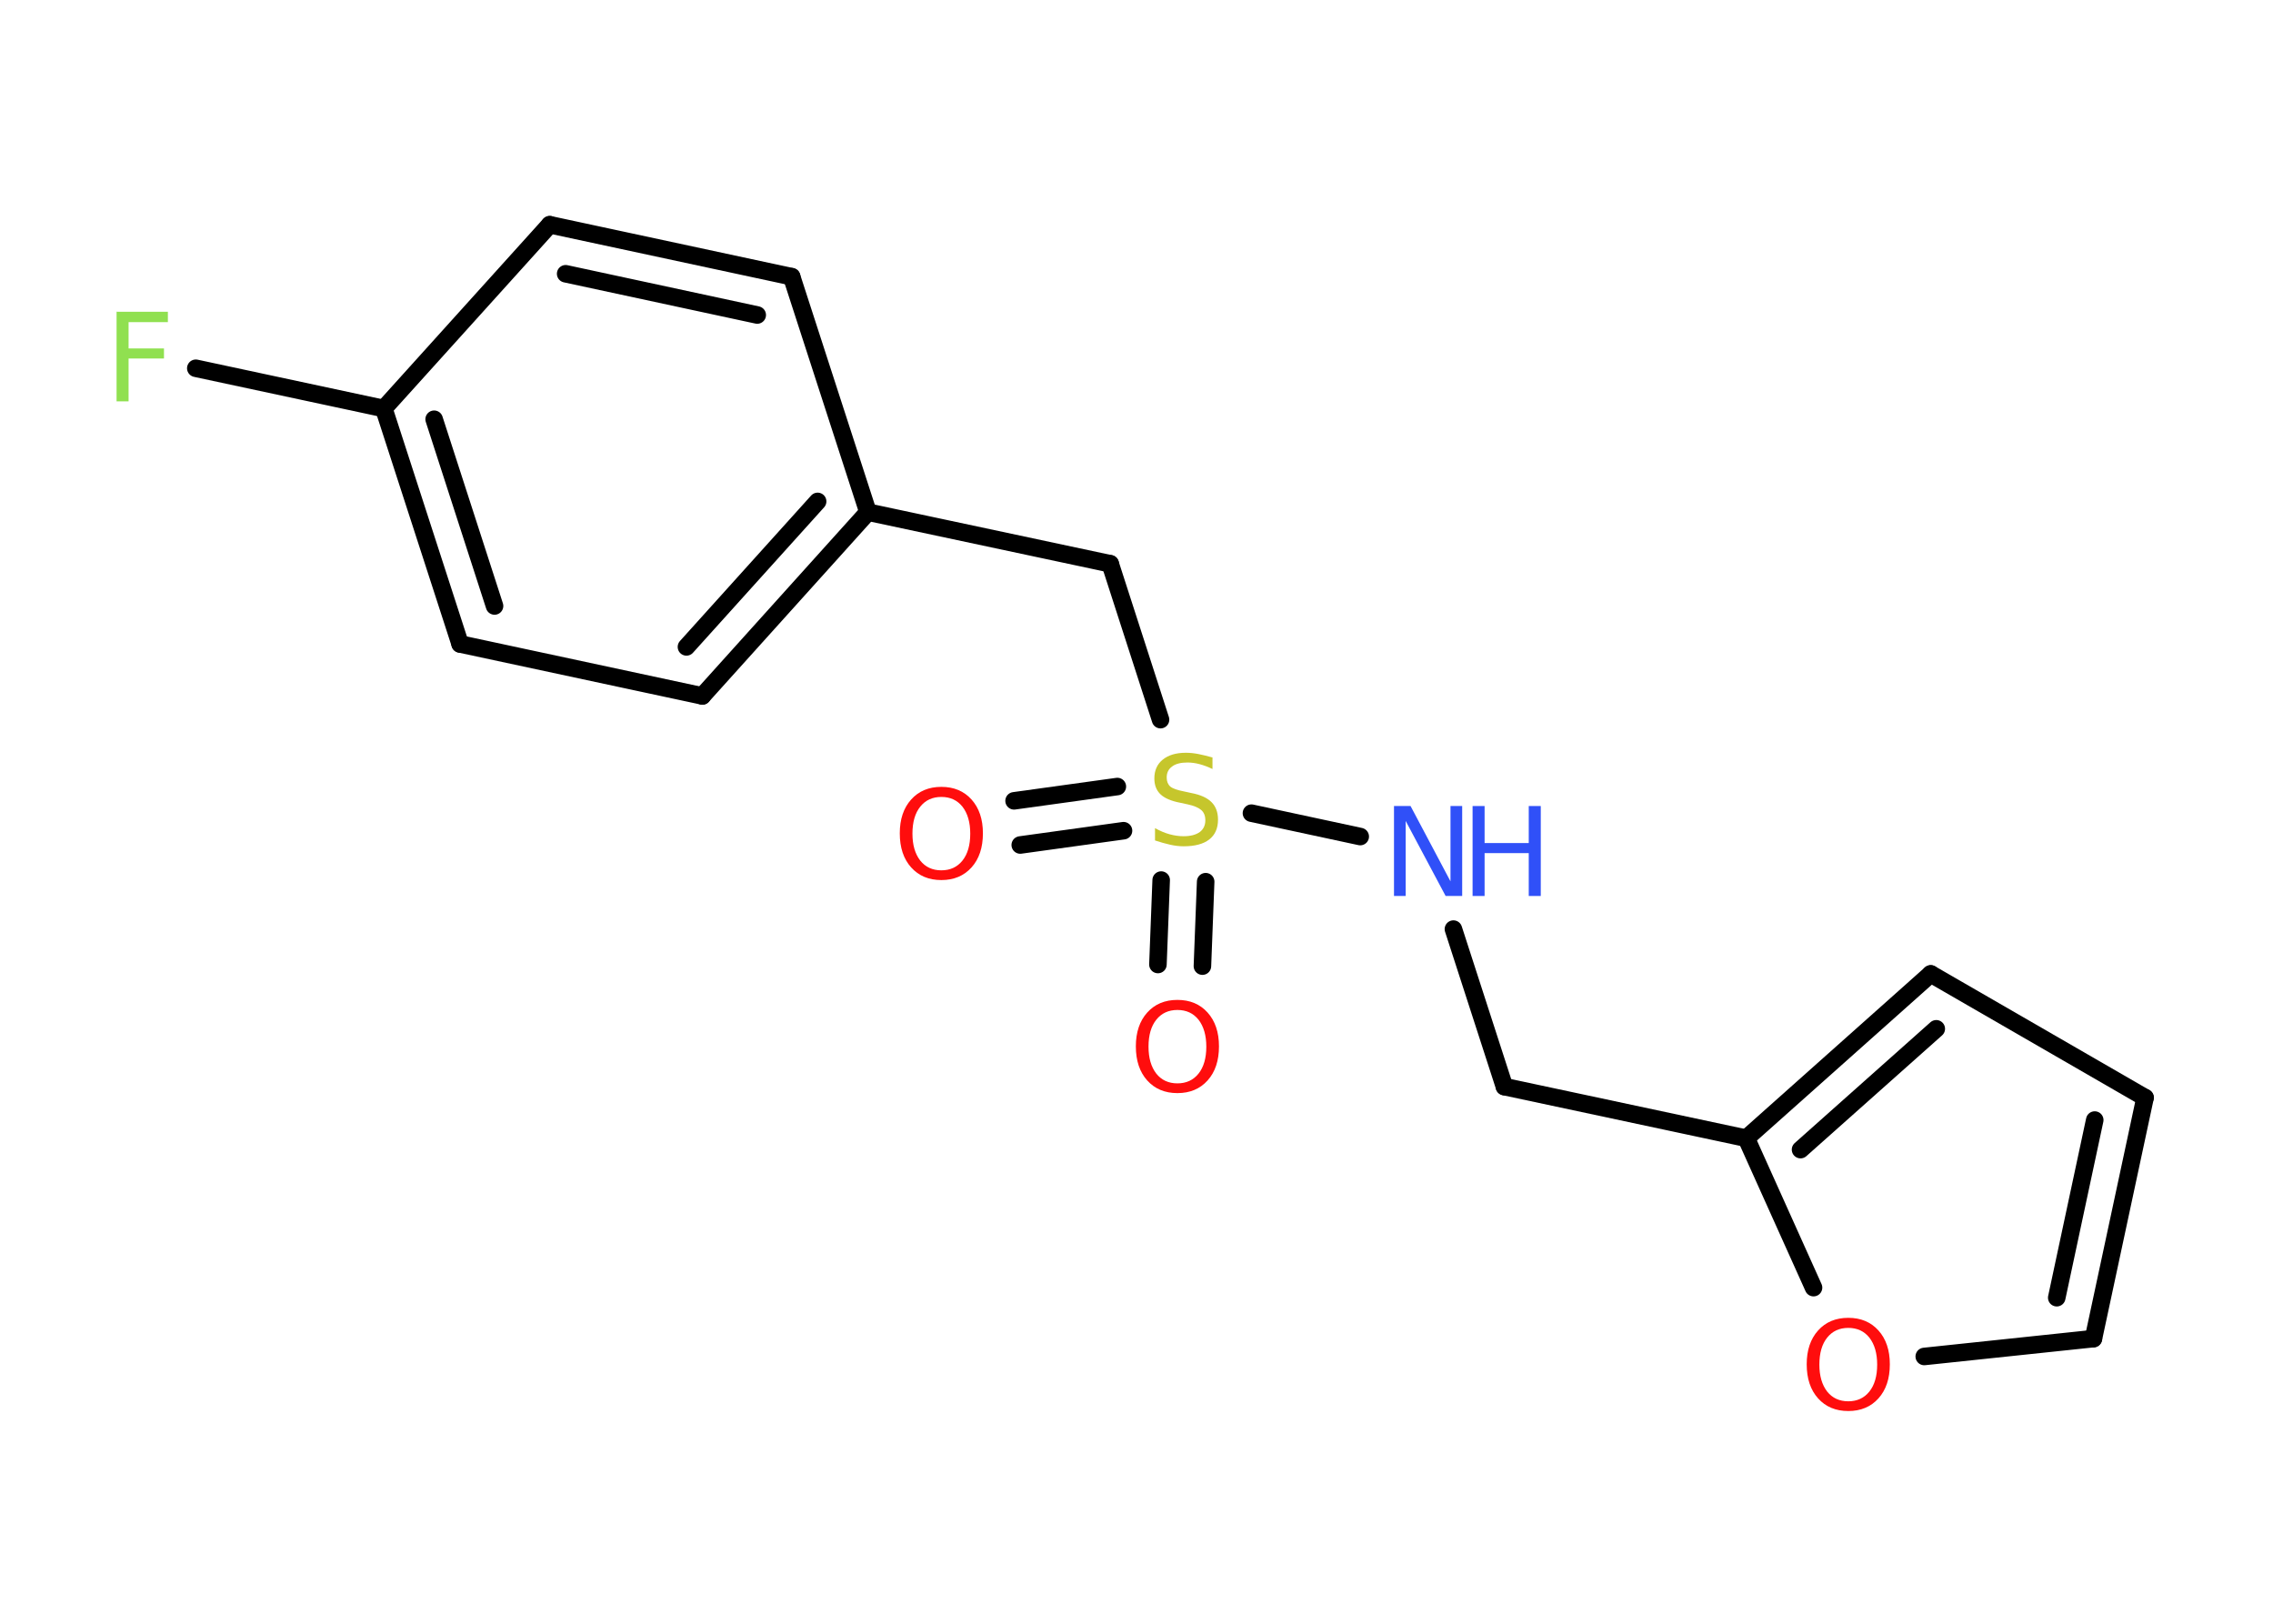 <?xml version='1.0' encoding='UTF-8'?>
<!DOCTYPE svg PUBLIC "-//W3C//DTD SVG 1.1//EN" "http://www.w3.org/Graphics/SVG/1.1/DTD/svg11.dtd">
<svg version='1.2' xmlns='http://www.w3.org/2000/svg' xmlns:xlink='http://www.w3.org/1999/xlink' width='70.0mm' height='50.0mm' viewBox='0 0 70.0 50.0'>
  <desc>Generated by the Chemistry Development Kit (http://github.com/cdk)</desc>
  <g stroke-linecap='round' stroke-linejoin='round' stroke='#000000' stroke-width='.54' fill='#FF0D0D'>
    <rect x='.0' y='.0' width='70.0' height='50.0' fill='#FFFFFF' stroke='none'/>
    <g id='mol1' class='mol'>
      <g id='mol1bnd1' class='bond'>
        <line x1='31.23' y1='24.66' x2='34.41' y2='24.22'/>
        <line x1='31.42' y1='26.02' x2='34.6' y2='25.58'/>
      </g>
      <g id='mol1bnd2' class='bond'>
        <line x1='37.13' y1='27.15' x2='37.03' y2='29.75'/>
        <line x1='35.76' y1='27.1' x2='35.66' y2='29.7'/>
      </g>
      <line id='mol1bnd3' class='bond' x1='35.74' y1='22.16' x2='34.19' y2='17.36'/>
      <line id='mol1bnd4' class='bond' x1='34.19' y1='17.36' x2='26.73' y2='15.77'/>
      <g id='mol1bnd5' class='bond'>
        <line x1='21.63' y1='21.43' x2='26.73' y2='15.77'/>
        <line x1='21.14' y1='19.92' x2='25.18' y2='15.44'/>
      </g>
      <line id='mol1bnd6' class='bond' x1='21.63' y1='21.43' x2='14.17' y2='19.83'/>
      <g id='mol1bnd7' class='bond'>
        <line x1='11.82' y1='12.58' x2='14.17' y2='19.83'/>
        <line x1='13.37' y1='12.91' x2='15.23' y2='18.66'/>
      </g>
      <line id='mol1bnd8' class='bond' x1='11.82' y1='12.58' x2='6.03' y2='11.34'/>
      <line id='mol1bnd9' class='bond' x1='11.82' y1='12.58' x2='16.93' y2='6.92'/>
      <g id='mol1bnd10' class='bond'>
        <line x1='24.38' y1='8.52' x2='16.93' y2='6.92'/>
        <line x1='23.32' y1='9.7' x2='17.42' y2='8.43'/>
      </g>
      <line id='mol1bnd11' class='bond' x1='26.73' y1='15.77' x2='24.38' y2='8.52'/>
      <line id='mol1bnd12' class='bond' x1='38.54' y1='25.04' x2='41.89' y2='25.76'/>
      <line id='mol1bnd13' class='bond' x1='44.76' y1='28.61' x2='46.33' y2='33.46'/>
      <line id='mol1bnd14' class='bond' x1='46.33' y1='33.46' x2='53.78' y2='35.05'/>
      <g id='mol1bnd15' class='bond'>
        <line x1='59.46' y1='29.99' x2='53.78' y2='35.05'/>
        <line x1='59.63' y1='31.68' x2='55.45' y2='35.4'/>
      </g>
      <line id='mol1bnd16' class='bond' x1='59.46' y1='29.99' x2='66.06' y2='33.8'/>
      <g id='mol1bnd17' class='bond'>
        <line x1='64.47' y1='41.22' x2='66.06' y2='33.8'/>
        <line x1='63.34' y1='39.96' x2='64.51' y2='34.49'/>
      </g>
      <line id='mol1bnd18' class='bond' x1='64.47' y1='41.22' x2='59.26' y2='41.77'/>
      <line id='mol1bnd19' class='bond' x1='53.78' y1='35.05' x2='55.85' y2='39.65'/>
      <path id='mol1atm1' class='atom' d='M28.99 24.54q-.41 .0 -.65 .3q-.24 .3 -.24 .83q.0 .52 .24 .83q.24 .3 .65 .3q.41 .0 .65 -.3q.24 -.3 .24 -.83q.0 -.52 -.24 -.83q-.24 -.3 -.65 -.3zM28.99 24.23q.58 .0 .93 .39q.35 .39 .35 1.04q.0 .66 -.35 1.05q-.35 .39 -.93 .39q-.58 .0 -.93 -.39q-.35 -.39 -.35 -1.05q.0 -.65 .35 -1.04q.35 -.39 .93 -.39z' stroke='none'/>
      <path id='mol1atm2' class='atom' d='M37.34 23.32v.36q-.21 -.1 -.4 -.15q-.19 -.05 -.37 -.05q-.31 .0 -.47 .12q-.17 .12 -.17 .34q.0 .18 .11 .28q.11 .09 .42 .15l.23 .05q.42 .08 .62 .28q.2 .2 .2 .54q.0 .4 -.27 .61q-.27 .21 -.79 .21q-.2 .0 -.42 -.05q-.22 -.05 -.46 -.13v-.38q.23 .13 .45 .19q.22 .06 .43 .06q.32 .0 .5 -.13q.17 -.13 .17 -.36q.0 -.21 -.13 -.32q-.13 -.11 -.41 -.17l-.23 -.05q-.42 -.08 -.61 -.26q-.19 -.18 -.19 -.49q.0 -.37 .26 -.58q.26 -.21 .71 -.21q.19 .0 .39 .04q.2 .04 .41 .1z' stroke='none' fill='#C6C62C'/>
      <path id='mol1atm3' class='atom' d='M36.26 31.1q-.41 .0 -.65 .3q-.24 .3 -.24 .83q.0 .52 .24 .83q.24 .3 .65 .3q.41 .0 .65 -.3q.24 -.3 .24 -.83q.0 -.52 -.24 -.83q-.24 -.3 -.65 -.3zM36.26 30.79q.58 .0 .93 .39q.35 .39 .35 1.04q.0 .66 -.35 1.05q-.35 .39 -.93 .39q-.58 .0 -.93 -.39q-.35 -.39 -.35 -1.05q.0 -.65 .35 -1.04q.35 -.39 .93 -.39z' stroke='none'/>
      <path id='mol1atm9' class='atom' d='M3.58 9.6h1.59v.32h-1.21v.81h1.09v.31h-1.09v1.32h-.37v-2.77z' stroke='none' fill='#90E050'/>
      <g id='mol1atm12' class='atom'>
        <path d='M42.94 24.82h.5l1.23 2.32v-2.32h.36v2.77h-.51l-1.23 -2.31v2.31h-.36v-2.77z' stroke='none' fill='#3050F8'/>
        <path d='M45.35 24.82h.37v1.14h1.36v-1.14h.37v2.77h-.37v-1.32h-1.36v1.32h-.37v-2.77z' stroke='none' fill='#3050F8'/>
      </g>
      <path id='mol1atm18' class='atom' d='M56.92 40.89q-.41 .0 -.65 .3q-.24 .3 -.24 .83q.0 .52 .24 .83q.24 .3 .65 .3q.41 .0 .65 -.3q.24 -.3 .24 -.83q.0 -.52 -.24 -.83q-.24 -.3 -.65 -.3zM56.92 40.58q.58 .0 .93 .39q.35 .39 .35 1.04q.0 .66 -.35 1.05q-.35 .39 -.93 .39q-.58 .0 -.93 -.39q-.35 -.39 -.35 -1.05q.0 -.65 .35 -1.04q.35 -.39 .93 -.39z' stroke='none'/>
    </g>
  </g>
</svg>
